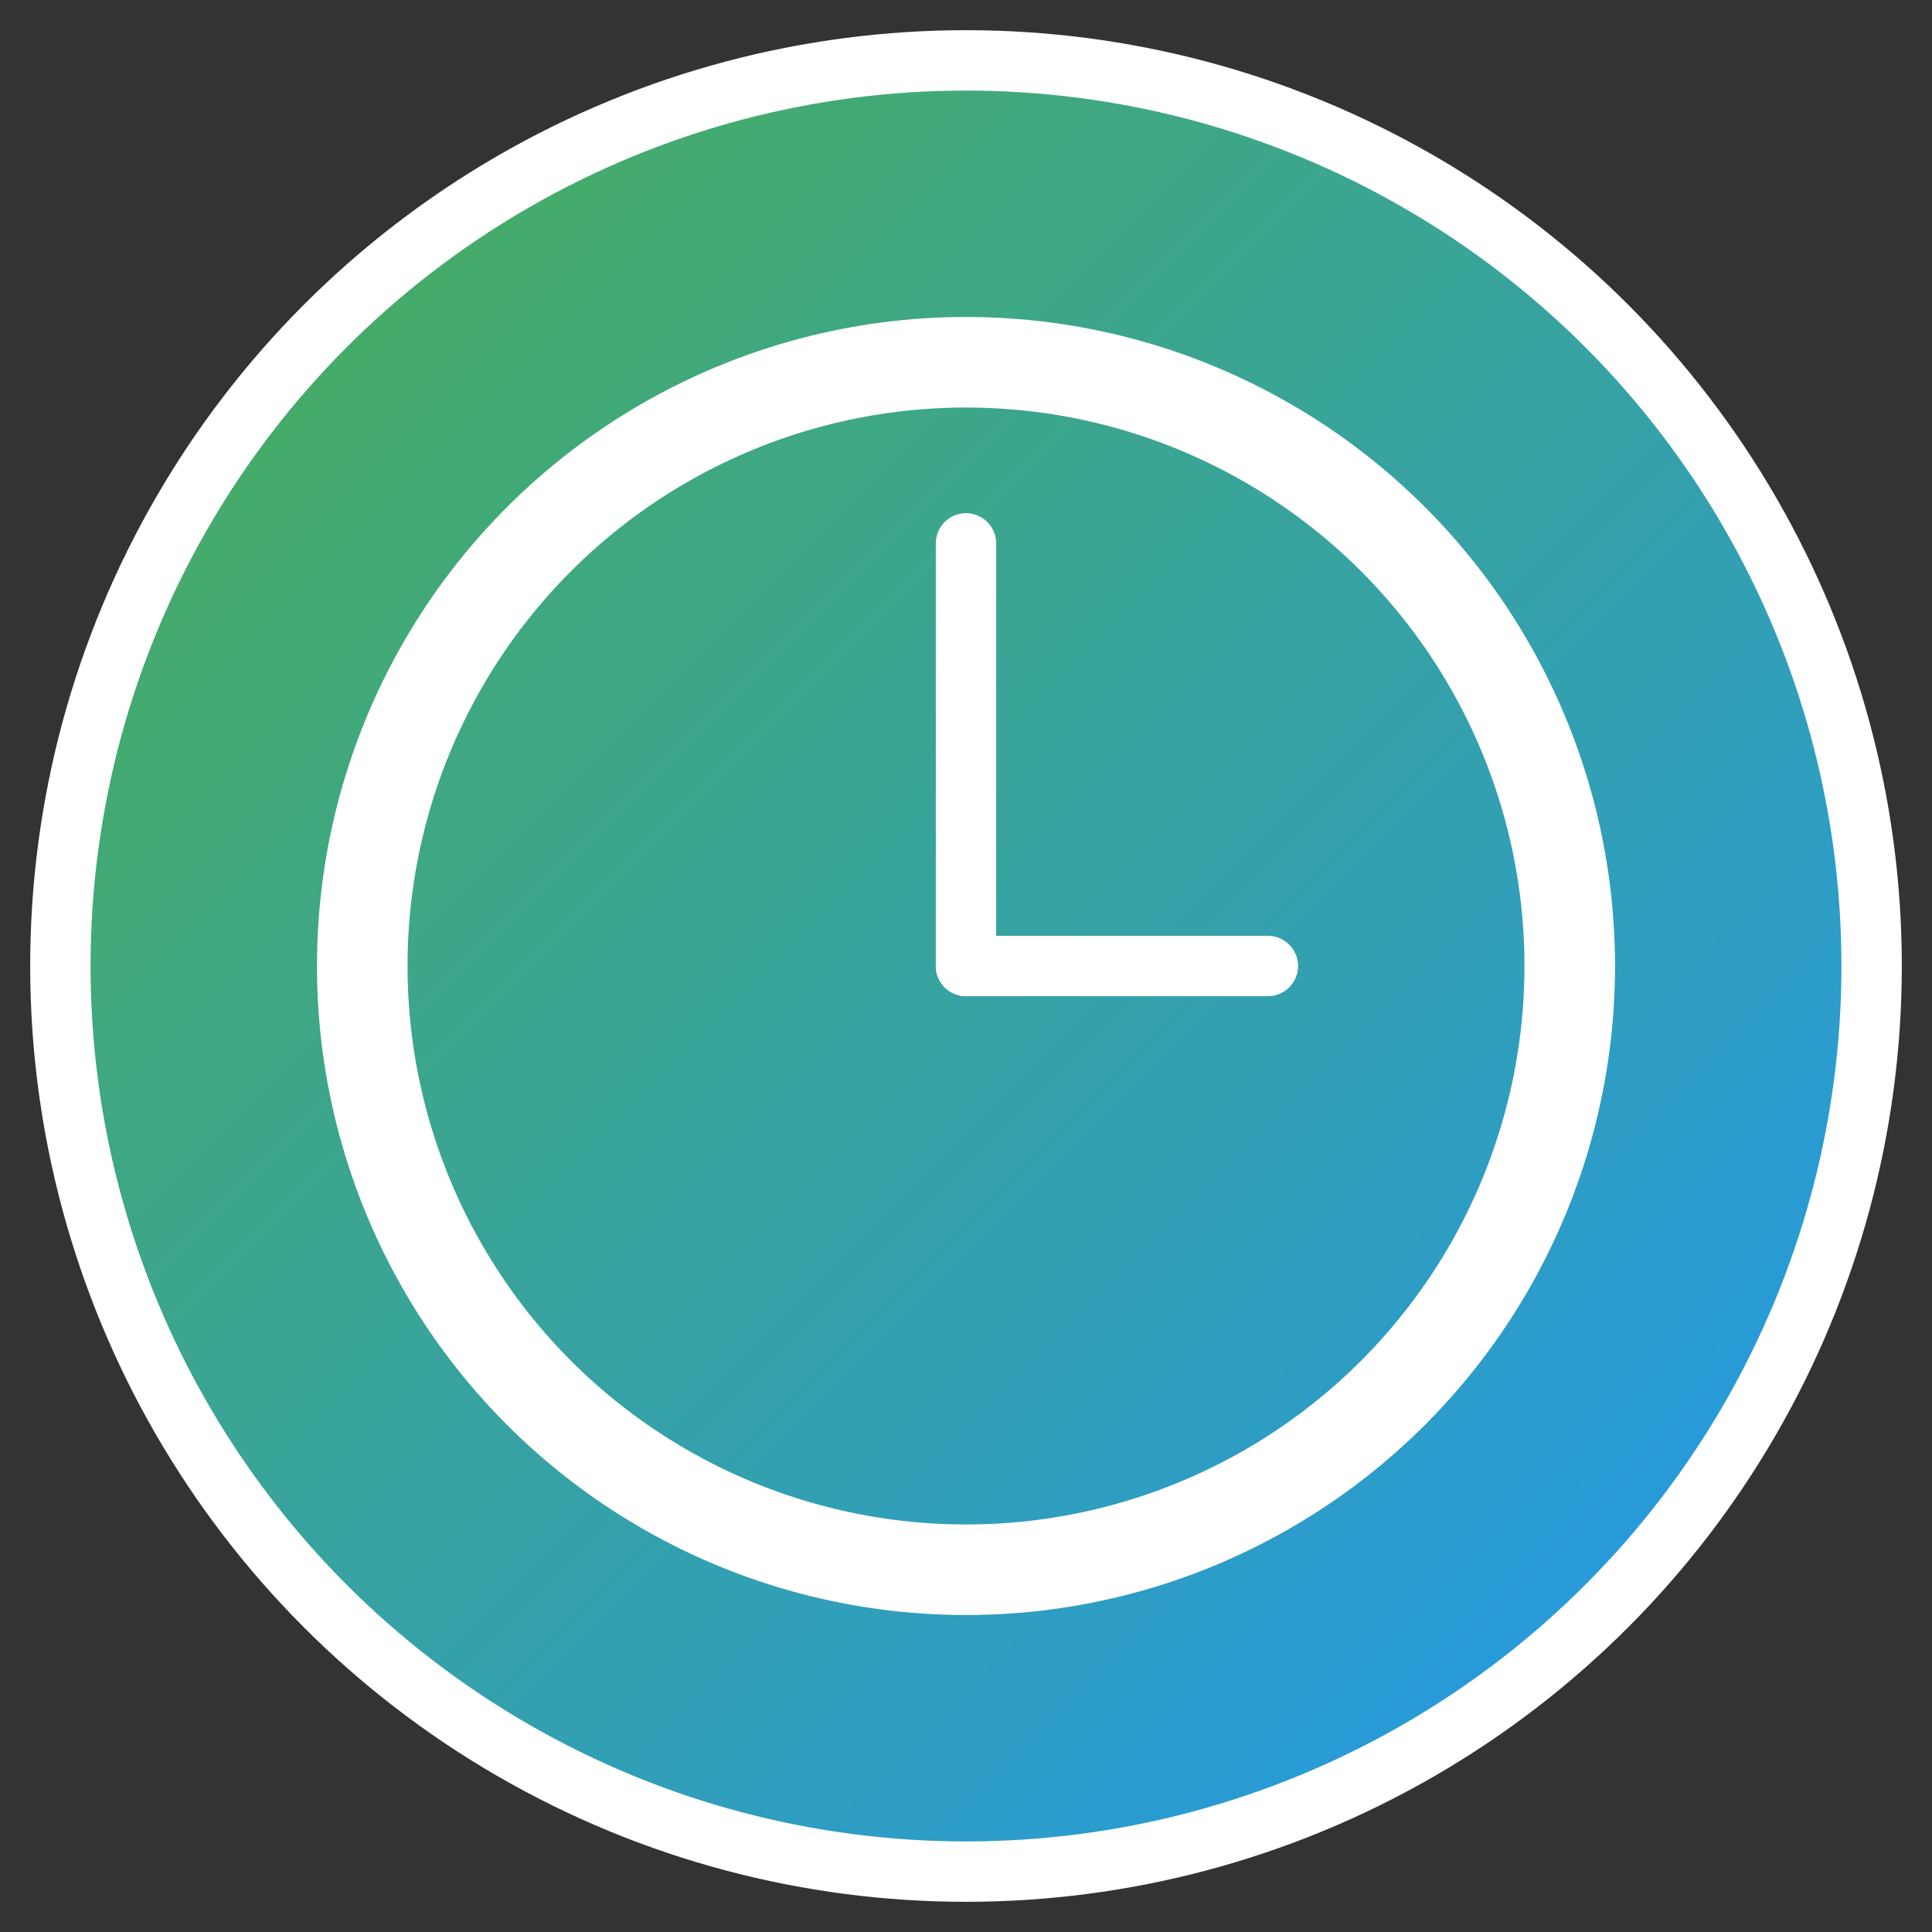 <?xml version="1.0" encoding="UTF-8"?>
<svg width="64" height="64" viewBox="0 0 64 64" xmlns="http://www.w3.org/2000/svg">
  <rect x="0" y="0" width="64" height="64" fill="#333333" stroke="none"/>
  <defs>
    <linearGradient id="grad1" x1="0%" y1="0%" x2="100%" y2="100%">
      <stop offset="0%" style="stop-color:#4CAF50;stop-opacity:1" />
      <stop offset="100%" style="stop-color:#2196F3;stop-opacity:1" />
    </linearGradient>
  </defs>
  
  <!-- Background circle -->
  <circle cx="32" cy="32" r="30" fill="url(#grad1)" stroke="#fff" stroke-width="2"/>
  
  <!-- Timer circle -->
  <circle cx="32" cy="32" r="20" fill="none" stroke="#fff" stroke-width="3" stroke-linecap="round"/>
  
  <!-- Timer hands -->
  <line x1="32" y1="32" x2="32" y2="18" stroke="#fff" stroke-width="2" stroke-linecap="round"/>
  <line x1="32" y1="32" x2="42" y2="32" stroke="#fff" stroke-width="2" stroke-linecap="round"/>
</svg>
